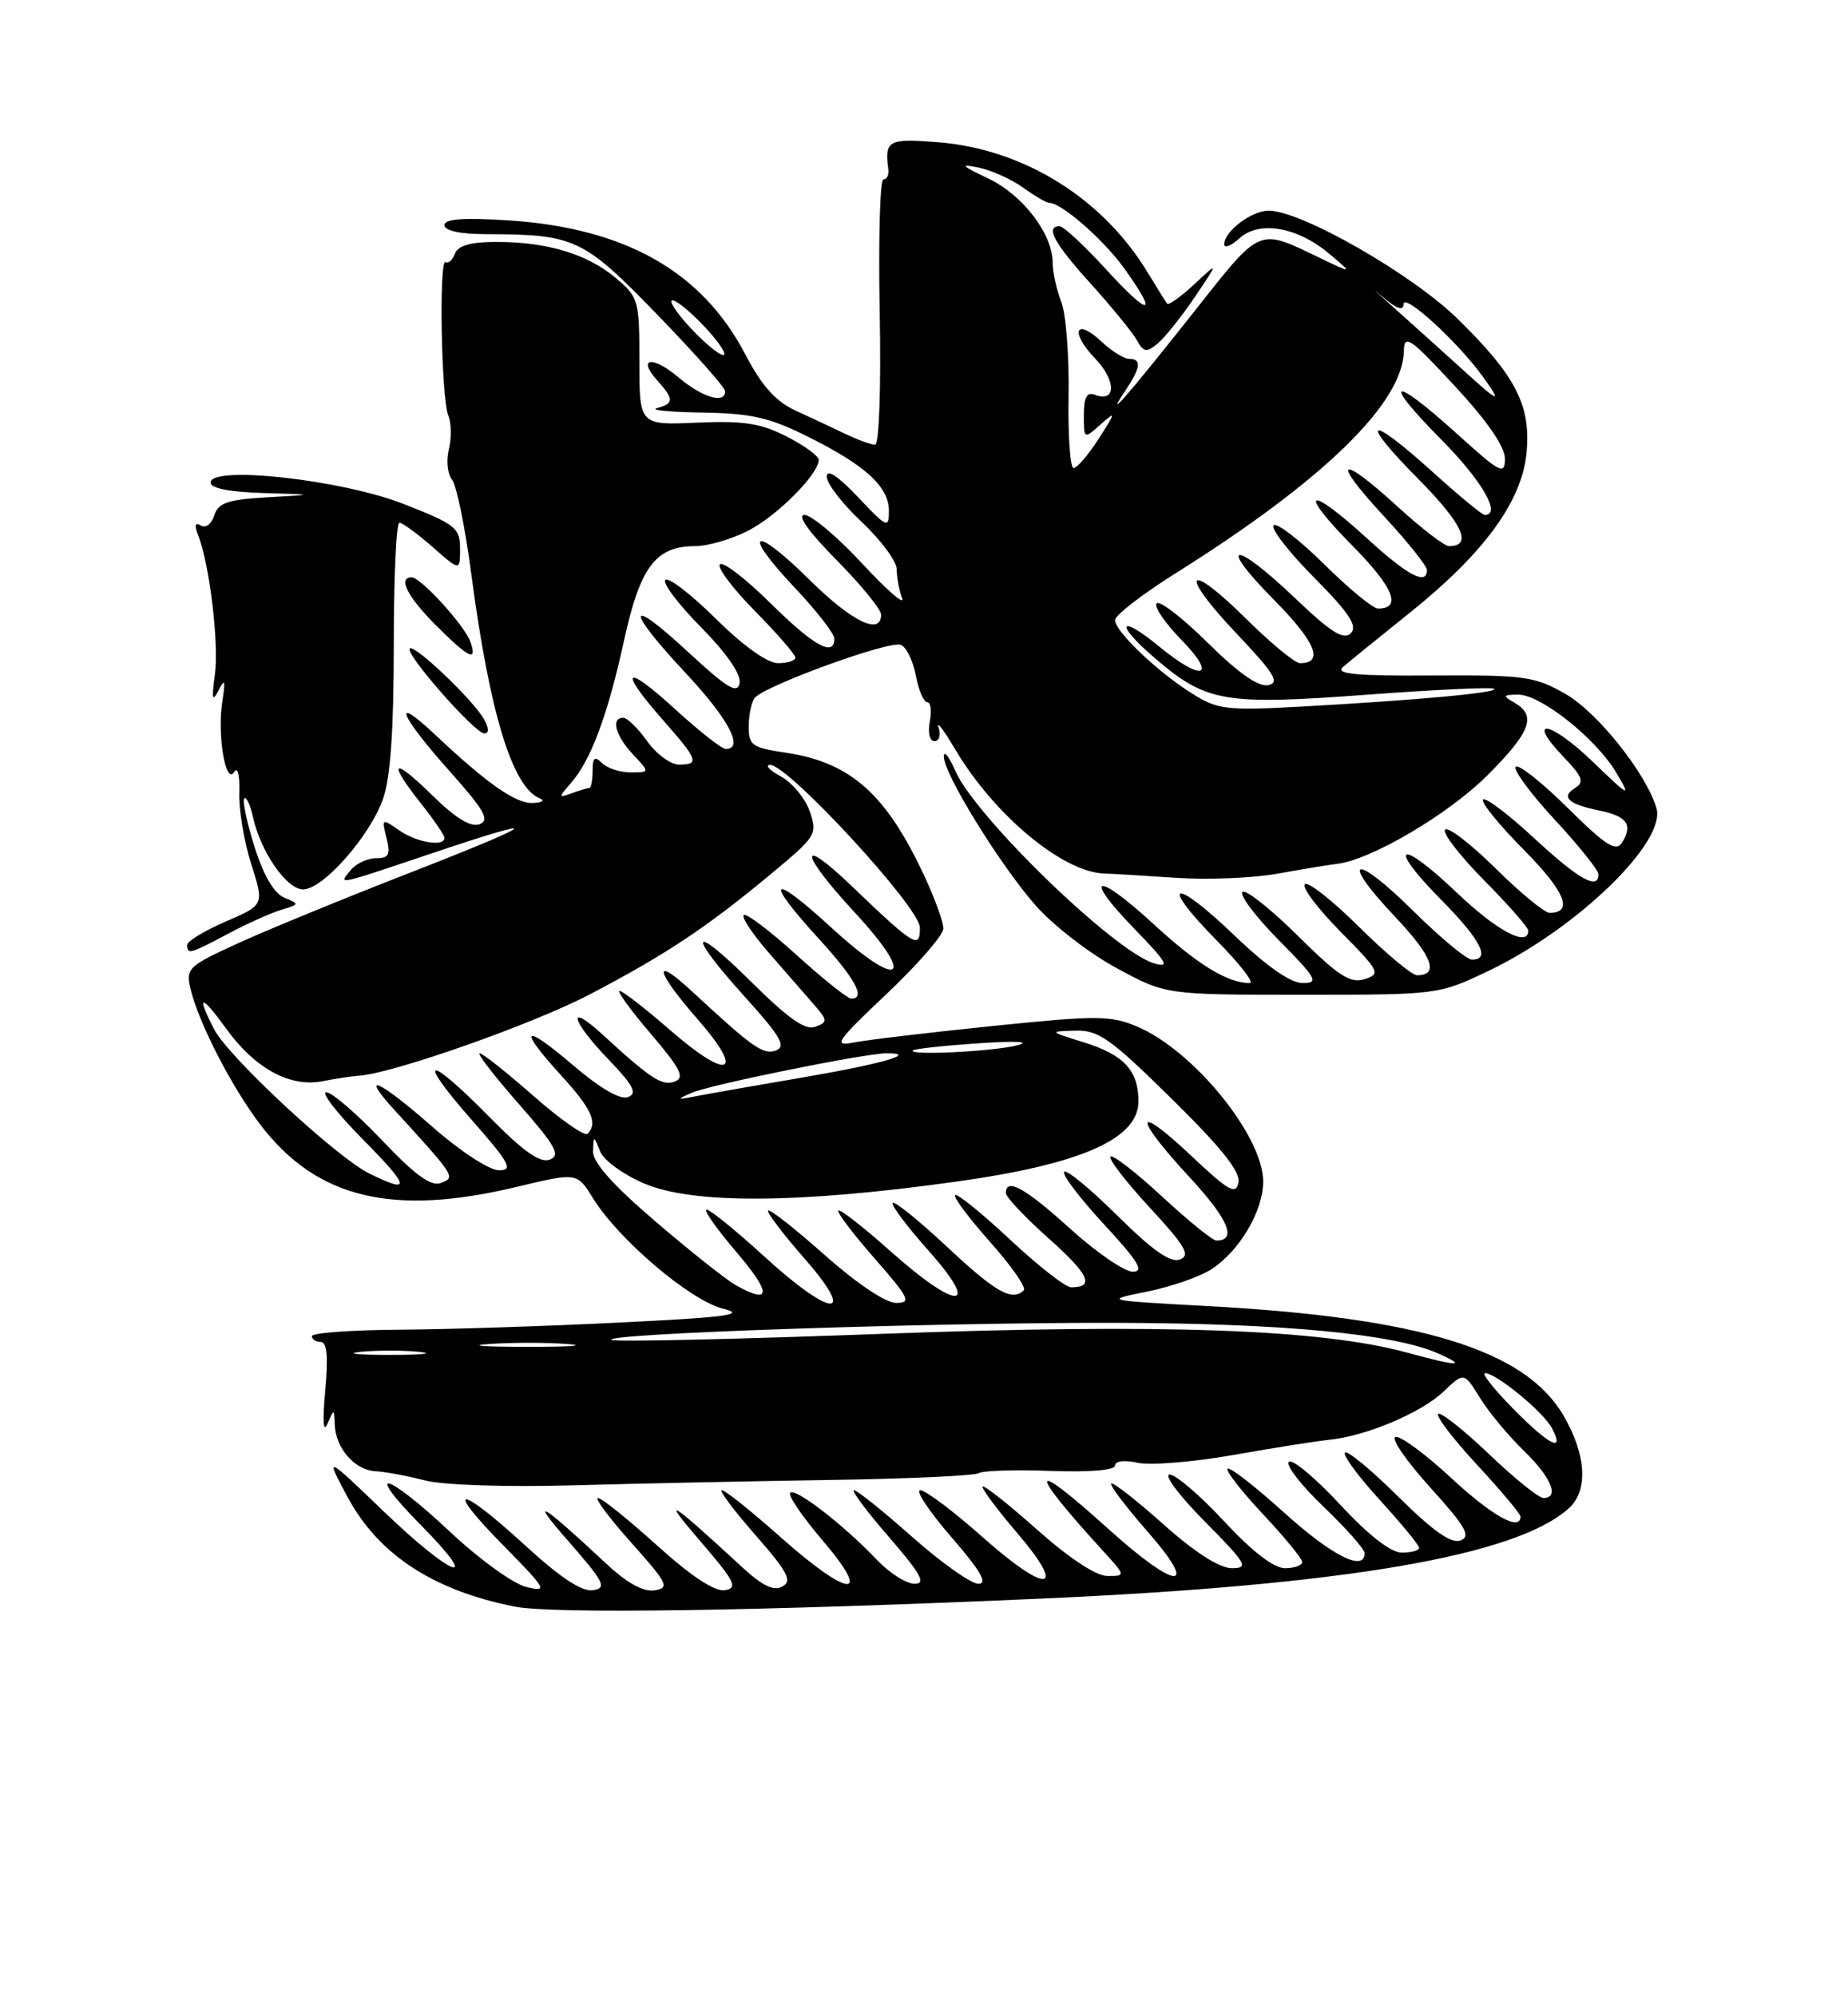 <?xml version="1.0" encoding="UTF-8" standalone="no"?>
<!DOCTYPE svg PUBLIC "-//W3C//DTD SVG 1.1//EN" "http://www.w3.org/Graphics/SVG/1.1/DTD/svg11.dtd" >
<svg xmlns="http://www.w3.org/2000/svg" xmlns:xlink="http://www.w3.org/1999/xlink" version="1.1" viewBox="0 0 237 256">
 <g >
 <path fill="currentColor"
d=" M 133.50 204.90 C 172.51 203.17 194.47 199.41 201.21 193.31 C 203.72 191.04 203.44 186.42 200.49 181.40 C 195.59 173.02 182.13 168.89 155.00 167.41 C 141.54 166.68 141.52 166.67 147.11 165.55 C 150.19 164.93 153.92 163.63 155.40 162.66 C 158.99 160.30 161.99 155.21 162.00 151.45 C 162.00 145.59 153.01 134.57 145.77 131.55 C 142.41 130.14 140.59 130.14 127.27 131.51 C 119.15 132.34 111.15 133.29 109.50 133.62 C 106.79 134.15 107.21 133.54 113.75 127.35 C 117.74 123.58 121.00 119.82 120.99 119.00 C 120.98 118.17 119.89 115.16 118.56 112.31 C 113.65 101.76 109.09 97.71 100.75 96.47 C 96.46 95.84 96.00 95.52 96.02 93.14 C 96.02 91.69 96.36 90.04 96.77 89.48 C 97.85 87.97 114.03 82.07 115.52 82.65 C 116.23 82.92 117.09 84.68 117.45 86.57 C 117.80 88.46 118.46 90.00 118.91 90.00 C 119.36 90.00 119.51 91.13 119.24 92.50 C 118.97 93.92 119.23 95.00 119.85 95.00 C 120.45 95.00 120.68 94.21 120.37 93.25 C 120.06 92.29 121.01 93.53 122.47 96.00 C 127.47 104.45 136.28 111.79 141.61 111.96 C 142.65 111.99 146.78 112.24 150.79 112.51 C 154.80 112.79 160.65 112.55 163.79 111.99 C 166.93 111.42 170.40 110.85 171.50 110.72 C 175.83 110.21 185.77 104.36 190.75 99.38 C 196.31 93.82 197.09 91.74 194.25 90.08 C 192.67 89.16 192.72 89.06 194.67 89.03 C 197.55 88.99 204.65 94.62 207.26 99.00 C 209.22 102.31 209.05 102.23 204.19 97.56 C 198.74 92.33 195.61 91.89 200.56 97.06 C 202.95 99.55 203.21 100.25 202.01 100.99 C 200.13 102.16 201.11 103.07 205.12 103.89 C 208.68 104.62 209.46 105.73 208.02 108.00 C 207.24 109.22 205.96 108.40 201.06 103.56 C 197.76 100.29 194.75 97.91 194.39 98.28 C 194.03 98.64 196.26 101.68 199.36 105.03 C 202.46 108.37 205.00 111.54 205.00 112.06 C 205.00 114.14 202.47 112.73 196.77 107.45 C 193.47 104.39 190.51 102.16 190.19 102.47 C 189.87 102.79 192.23 105.70 195.43 108.93 C 200.73 114.28 201.84 117.00 198.72 117.00 C 198.08 117.00 194.97 114.44 191.81 111.31 C 188.64 108.18 185.73 105.94 185.33 106.33 C 184.94 106.73 187.18 109.64 190.31 112.81 C 193.44 115.97 196.00 118.88 196.00 119.28 C 196.00 121.46 191.97 119.32 186.79 114.38 C 179.44 107.37 177.75 108.16 184.81 115.31 C 189.90 120.46 191.21 123.00 188.78 123.00 C 188.10 123.00 184.74 120.21 181.30 116.81 C 173.67 109.24 171.64 109.81 178.90 117.49 C 183.72 122.58 184.62 125.00 181.72 125.00 C 181.08 125.00 177.74 122.21 174.30 118.81 C 170.87 115.40 167.73 112.94 167.34 113.33 C 166.94 113.73 169.00 116.47 171.92 119.42 C 176.94 124.50 177.11 124.83 175.00 125.50 C 173.16 126.08 171.65 125.10 166.41 119.91 C 162.91 116.45 159.73 113.94 159.34 114.33 C 158.94 114.73 161.05 117.51 164.02 120.52 C 168.88 125.44 169.19 126.00 167.05 126.00 C 165.50 126.00 162.46 123.87 158.29 119.88 C 150.47 112.36 148.52 112.92 156.02 120.52 C 159.00 123.54 160.91 126.00 160.28 126.00 C 157.44 126.00 153.61 123.66 147.95 118.45 C 140.49 111.59 138.72 112.09 145.56 119.13 C 149.68 123.37 150.08 124.09 148.00 123.47 C 142.91 121.96 125.06 104.67 122.50 98.77 C 121.72 96.97 121.06 96.15 121.04 96.94 C 120.98 99.09 128.23 110.85 132.83 116.07 C 135.04 118.59 139.70 122.19 143.18 124.07 C 149.50 127.50 149.50 127.50 167.00 127.50 C 184.50 127.50 184.50 127.50 191.00 124.39 C 202.28 118.98 213.68 107.93 212.44 103.61 C 211.16 99.18 204.89 91.30 200.76 88.94 C 196.83 86.69 195.52 86.51 183.70 86.58 C 174.01 86.65 171.22 86.39 172.20 85.52 C 172.92 84.89 176.76 81.77 180.75 78.58 C 190.30 70.94 195.17 64.28 195.77 58.07 C 196.35 51.96 194.42 48.19 186.92 40.85 C 181.08 35.13 166.87 27.00 162.71 27.00 C 160.52 27.00 157.00 29.65 157.00 31.31 C 157.00 31.86 157.88 31.51 158.96 30.54 C 161.51 28.23 166.41 29.09 170.50 32.55 C 173.50 35.08 173.50 35.08 169.50 33.17 C 161.19 29.19 161.89 28.89 152.94 40.20 C 144.50 50.86 141.48 54.30 144.35 50.03 C 146.30 47.10 146.43 46.00 144.81 46.00 C 144.16 46.00 142.59 45.02 141.32 43.83 C 137.94 40.65 137.16 42.51 140.43 45.93 C 143.18 48.79 143.16 51.66 140.40 50.60 C 139.38 50.21 139.00 50.92 139.00 53.19 C 139.00 56.31 139.00 56.31 141.15 54.40 C 143.15 52.63 143.13 52.76 140.90 56.24 C 139.58 58.29 138.14 59.98 137.69 59.99 C 137.25 59.99 136.95 55.84 137.04 50.75 C 137.13 45.66 136.71 40.23 136.10 38.68 C 135.50 37.14 135.00 34.89 135.00 33.68 C 134.99 29.97 131.18 24.99 126.73 22.87 C 123.25 21.22 123.03 20.97 125.50 21.48 C 127.15 21.82 129.72 22.97 131.21 24.05 C 132.70 25.12 134.21 26.00 134.56 26.00 C 136.12 26.00 141.43 30.62 144.09 34.28 C 148.64 40.57 147.51 40.72 141.90 34.58 C 139.09 31.51 136.39 29.00 135.90 29.00 C 134.00 29.00 135.18 31.17 139.89 36.37 C 142.57 39.34 145.23 42.59 145.79 43.59 C 146.67 45.17 147.03 45.22 148.49 44.01 C 149.41 43.24 151.55 40.56 153.24 38.06 C 156.31 33.50 156.31 33.50 153.17 36.43 C 151.44 38.04 149.87 39.16 149.68 38.93 C 149.50 38.69 148.40 36.92 147.23 35.00 C 141.45 25.42 131.33 19.12 120.31 18.23 C 113.89 17.72 113.43 17.97 113.93 21.75 C 114.01 22.44 113.73 23.00 113.29 23.00 C 112.86 23.00 112.64 30.65 112.82 40.00 C 113.00 49.81 112.75 57.00 112.22 57.00 C 111.72 57.00 110.00 56.37 108.40 55.61 C 106.81 54.84 103.92 53.49 102.00 52.61 C 99.48 51.45 97.69 49.45 95.60 45.45 C 90.04 34.80 80.20 29.23 65.25 28.25 C 59.42 27.88 57.00 28.05 57.00 28.86 C 57.00 29.57 58.99 30.00 62.25 30.01 C 73.74 30.04 74.77 30.52 84.25 40.28 C 89.06 45.24 93.00 49.68 93.00 50.15 C 93.00 51.82 90.10 50.96 87.03 48.38 C 83.64 45.52 81.65 45.85 84.34 48.82 C 86.44 51.14 86.43 51.74 84.25 52.31 C 83.29 52.56 85.92 52.82 90.09 52.88 C 96.36 52.98 98.71 53.52 103.61 55.97 C 111.04 59.67 114.00 62.39 114.00 65.50 C 114.00 67.76 113.74 67.65 110.03 63.71 C 107.46 61.00 106.04 60.06 106.03 61.09 C 106.01 61.96 108.02 64.57 110.50 66.89 C 112.97 69.21 115.00 71.95 115.00 72.97 C 115.00 74.00 115.31 75.66 115.69 76.67 C 116.08 77.68 113.78 75.69 110.59 72.25 C 107.40 68.81 104.06 66.00 103.17 66.00 C 102.17 66.00 103.71 68.17 107.28 71.78 C 110.43 74.96 113.00 78.11 113.00 78.78 C 113.00 81.51 109.23 79.68 103.81 74.31 C 96.59 67.16 94.98 67.99 101.89 75.29 C 104.70 78.26 107.00 81.21 107.00 81.85 C 107.00 84.26 104.36 82.80 98.81 77.31 C 95.64 74.18 92.73 71.94 92.33 72.33 C 91.94 72.73 93.95 75.41 96.81 78.31 C 99.66 81.20 102.00 83.89 102.00 84.28 C 102.00 84.68 101.00 85.00 99.78 85.00 C 98.42 85.00 95.33 82.80 91.81 79.31 C 88.64 76.18 85.73 73.94 85.33 74.33 C 84.94 74.73 87.00 77.46 89.91 80.40 C 93.21 83.75 95.06 86.43 94.85 87.56 C 94.57 89.00 93.26 88.21 88.25 83.57 C 80.30 76.21 80.14 77.94 88.00 86.34 C 93.46 92.18 95.47 96.00 93.08 96.00 C 92.57 96.00 89.65 93.70 86.58 90.90 C 80.09 84.96 79.23 85.70 85.00 92.26 C 89.55 97.43 89.76 98.00 87.07 98.00 C 86.01 98.00 84.17 96.65 83.00 95.00 C 81.83 93.35 80.44 92.00 79.93 92.00 C 78.31 92.00 78.92 94.28 81.17 96.69 C 83.35 99.00 83.35 99.00 80.87 99.00 C 79.51 99.00 77.86 98.46 77.20 97.80 C 76.27 96.87 76.00 97.09 76.00 98.80 C 76.00 100.01 75.81 101.00 75.58 101.00 C 75.35 101.00 74.34 101.30 73.33 101.67 C 71.59 102.30 71.59 102.24 73.21 100.38 C 75.79 97.44 77.94 91.65 80.03 82.10 C 82.09 72.65 84.09 70.00 89.15 70.00 C 90.76 70.00 93.81 69.12 95.91 68.04 C 99.64 66.15 105.00 60.77 105.00 58.94 C 105.00 58.45 103.15 57.10 100.89 55.95 C 97.57 54.25 95.36 53.91 89.39 54.17 C 82.00 54.50 82.00 54.50 82.00 46.34 C 82.00 38.48 81.89 38.08 78.97 35.63 C 75.34 32.57 70.20 31.01 63.72 31.01 C 60.40 31.00 58.76 31.46 58.36 32.49 C 58.05 33.32 57.50 33.81 57.15 33.59 C 56.27 33.05 56.59 51.05 57.49 53.25 C 57.89 54.22 57.92 56.17 57.56 57.60 C 57.21 59.02 57.39 60.76 57.96 61.46 C 58.54 62.15 59.66 67.63 60.45 73.64 C 62.79 91.36 65.71 100.92 69.22 102.33 C 69.93 102.61 69.52 102.88 68.33 102.92 C 66.12 103.00 62.52 100.48 55.75 94.12 C 50.13 88.84 51.24 91.64 57.58 98.75 C 62.13 103.84 62.85 105.12 61.51 105.64 C 60.38 106.07 58.44 104.88 55.43 101.93 C 50.33 96.93 49.62 97.47 54.00 103.00 C 55.65 105.08 57.00 107.06 57.00 107.39 C 57.00 108.58 53.41 107.98 51.18 106.42 C 48.98 104.87 48.94 104.90 49.57 107.42 C 50.10 109.55 49.87 110.00 48.23 110.00 C 47.14 110.00 45.68 110.67 45.00 111.50 C 43.37 113.46 43.02 113.53 55.00 109.50 C 70.49 104.28 69.42 105.31 52.50 111.89 C 44.25 115.10 34.41 119.13 30.64 120.85 C 24.12 123.82 23.81 124.11 24.43 126.74 C 25.47 131.09 29.71 139.33 33.38 144.14 C 40.60 153.60 50.28 155.95 66.25 152.13 C 74.01 150.27 74.01 150.27 76.05 153.58 C 79.33 158.88 88.51 166.68 92.71 167.73 C 95.79 168.50 93.34 168.83 79.50 169.51 C 70.15 169.98 57.44 170.39 51.25 170.43 C 45.07 170.47 40.01 170.84 40.00 171.25 C 40.00 171.66 40.51 172.00 41.14 172.00 C 41.94 172.00 42.11 173.89 41.71 178.25 C 41.35 182.13 41.46 183.74 41.99 182.50 C 42.85 180.52 42.86 180.52 42.93 182.56 C 43.03 185.61 45.46 188.41 48.14 188.57 C 49.44 188.64 52.30 189.18 54.50 189.75 C 56.80 190.35 64.86 190.62 73.50 190.38 C 81.75 190.15 96.60 189.84 106.51 189.69 C 116.42 189.54 124.97 189.15 125.51 188.82 C 126.05 188.49 130.21 188.36 134.75 188.53 C 139.76 188.71 143.00 188.44 143.00 187.84 C 143.00 187.26 144.22 187.11 145.93 187.49 C 147.55 187.84 153.06 187.39 158.18 186.49 C 163.31 185.58 168.85 184.70 170.50 184.54 C 175.24 184.05 182.26 181.09 185.13 178.36 C 187.75 175.86 187.75 175.86 189.81 179.18 C 190.94 181.01 193.47 184.05 195.43 185.95 C 198.94 189.34 200.04 192.00 197.93 192.00 C 197.33 192.00 194.18 189.45 190.92 186.34 C 187.66 183.23 184.74 180.93 184.44 181.23 C 184.14 181.53 186.39 184.47 189.45 187.77 C 192.50 191.07 195.00 194.04 195.00 194.38 C 195.00 196.33 191.36 194.31 186.08 189.41 C 182.76 186.34 179.56 183.98 178.96 184.18 C 178.37 184.38 180.38 187.29 183.44 190.67 C 187.98 195.69 188.68 196.91 187.31 197.44 C 186.12 197.89 183.80 196.26 179.34 191.85 C 175.88 188.42 172.80 185.87 172.49 186.18 C 172.17 186.49 174.19 189.23 176.96 192.26 C 179.73 195.30 182.00 198.05 182.00 198.39 C 182.00 198.73 181.00 199.00 179.78 199.00 C 178.35 199.00 175.53 196.80 171.82 192.80 C 168.65 189.39 165.72 186.95 165.29 187.37 C 164.87 187.80 166.88 190.39 169.76 193.14 C 172.64 195.89 175.00 198.56 175.00 199.07 C 175.00 201.52 170.84 199.43 164.69 193.88 C 160.96 190.51 157.69 187.97 157.43 188.24 C 157.16 188.50 159.21 191.13 161.97 194.07 C 164.74 197.02 167.00 199.78 167.00 200.21 C 167.00 200.65 166.00 201.00 164.78 201.00 C 163.36 201.00 160.58 198.85 157.00 195.00 C 153.94 191.70 150.79 189.00 150.00 189.00 C 149.21 189.00 151.23 191.70 154.50 195.00 C 159.88 200.44 160.21 201.00 157.97 201.00 C 156.39 200.99 153.23 198.97 149.20 195.37 C 145.74 192.29 142.73 189.94 142.51 190.15 C 142.30 190.37 144.38 193.12 147.14 196.27 C 153.96 204.05 150.91 203.88 142.18 196.00 C 131.96 186.78 131.63 188.01 141.43 198.75 C 144.39 201.99 144.39 202.00 142.03 202.00 C 140.56 202.00 137.10 199.71 132.84 195.92 C 129.08 192.58 126.00 190.17 126.00 190.57 C 126.00 190.96 128.03 193.66 130.52 196.57 C 136.93 204.08 134.32 204.38 126.09 197.08 C 122.32 193.73 118.69 191.00 118.02 191.00 C 117.35 191.00 119.14 193.70 122.00 197.00 C 125.74 201.31 126.72 203.00 125.48 203.00 C 124.54 203.00 120.72 200.30 117.00 197.00 C 113.28 193.70 109.91 191.00 109.52 191.00 C 109.12 191.00 111.14 193.70 114.00 197.00 C 118.13 201.76 118.80 203.00 117.29 203.00 C 116.23 203.00 114.05 201.61 112.44 199.91 C 108.21 195.46 102.00 190.66 101.34 191.33 C 101.02 191.65 102.90 194.40 105.50 197.45 C 112.03 205.09 108.89 204.83 100.08 197.00 C 96.37 193.70 92.99 191.00 92.58 191.00 C 92.17 191.00 94.10 193.58 96.87 196.74 C 101.03 201.48 101.63 202.63 100.35 203.34 C 99.23 203.97 97.78 203.27 95.15 200.84 C 85.86 192.27 84.59 191.48 89.78 197.50 C 94.26 202.70 94.68 203.54 92.96 203.82 C 91.67 204.03 88.66 202.05 84.25 198.07 C 80.55 194.73 77.15 192.00 76.68 192.00 C 76.22 192.00 78.15 194.59 80.98 197.75 C 85.66 202.99 85.92 203.53 83.93 203.84 C 82.48 204.06 80.37 202.88 77.63 200.31 C 69.41 192.63 67.70 191.62 72.86 197.50 C 77.51 202.81 77.87 203.54 76.04 203.82 C 74.63 204.04 71.84 202.20 67.34 198.07 C 58.76 190.21 56.80 190.21 64.53 198.06 C 70.11 203.74 70.31 204.08 67.50 203.41 C 65.85 203.02 61.45 199.84 57.73 196.35 C 49.43 188.57 46.49 187.90 54.00 195.50 C 62.06 203.66 58.00 202.17 49.24 193.75 C 41.69 186.50 41.69 186.50 44.56 191.85 C 48.52 199.24 55.55 203.85 66.00 205.92 C 70.92 206.89 97.61 206.49 133.50 204.90 Z  M 29.31 119.65 C 31.74 118.36 34.80 116.99 36.11 116.60 C 38.41 115.92 38.43 115.87 36.47 115.06 C 35.15 114.52 33.80 112.22 32.64 108.53 C 31.65 105.39 31.06 102.61 31.33 102.34 C 31.59 102.07 32.09 103.14 32.44 104.72 C 33.42 109.17 36.76 114.00 38.87 114.00 C 41.42 114.00 47.43 107.19 49.13 102.38 C 50.07 99.72 50.50 93.54 50.50 82.75 C 50.50 74.09 50.82 67.00 51.22 67.00 C 51.61 67.00 53.52 68.40 55.47 70.10 C 59.00 73.21 59.00 73.21 59.00 70.32 C 59.00 67.66 58.42 67.20 51.75 64.59 C 43.77 61.47 27.00 59.62 27.00 61.86 C 27.00 62.58 29.48 63.07 33.75 63.19 C 40.50 63.39 40.50 63.39 34.30 63.74 C 29.19 64.03 28.00 64.44 27.48 66.06 C 27.13 67.16 26.37 67.73 25.76 67.35 C 25.02 66.90 24.91 67.30 25.41 68.59 C 26.88 72.34 28.10 82.47 27.56 86.45 C 27.13 89.60 27.23 90.05 28.02 88.50 C 28.84 86.89 28.94 87.16 28.51 89.93 C 27.84 94.24 28.94 100.71 30.04 98.94 C 30.49 98.21 30.76 99.35 30.69 101.59 C 30.61 103.74 31.30 107.86 32.22 110.75 C 33.89 115.99 33.89 115.99 28.94 118.12 C 26.23 119.29 24.00 120.64 24.00 121.12 C 24.00 122.38 24.39 122.27 29.31 119.65 Z  M 62.11 92.25 C 60.79 89.82 53.14 82.52 52.55 83.12 C 51.90 83.77 60.89 94.00 62.11 94.00 C 62.72 94.00 62.72 93.36 62.11 92.25 Z  M 60.32 82.25 C 59.60 80.18 53.96 74.00 52.80 74.00 C 50.99 74.00 52.23 76.46 55.88 80.12 C 60.14 84.38 61.26 84.91 60.32 82.25 Z  M 194.00 180.50 C 191.57 178.03 189.97 176.00 190.45 176.00 C 191.88 176.00 197.90 180.94 199.02 183.04 C 200.78 186.32 198.66 185.25 194.00 180.50 Z  M 180.50 173.38 C 169.48 170.36 149.16 169.63 113.20 170.96 C 94.33 171.66 78.67 172.01 78.40 171.73 C 77.58 170.91 119.69 169.50 143.00 169.55 C 164.54 169.61 178.81 170.96 184.50 173.50 C 188.27 175.18 186.92 175.14 180.50 173.38 Z  M 46.25 173.27 C 48.31 173.06 51.69 173.06 53.75 173.27 C 55.81 173.49 54.12 173.66 50.00 173.66 C 45.88 173.66 44.19 173.49 46.25 173.27 Z  M 62.78 172.26 C 65.69 172.06 70.19 172.06 72.78 172.27 C 75.38 172.47 73.00 172.64 67.50 172.63 C 62.00 172.63 59.88 172.46 62.78 172.26 Z  M 98.00 161.03 C 94.42 157.76 91.11 155.07 90.63 155.04 C 90.15 155.02 91.87 157.47 94.46 160.50 C 98.97 165.78 98.93 167.29 94.34 164.71 C 93.15 164.05 88.54 160.39 84.09 156.58 C 78.61 151.90 76.02 149.00 76.06 147.58 C 76.13 145.50 76.13 145.50 76.97 147.59 C 77.44 148.74 79.98 150.58 82.66 151.71 C 88.93 154.35 102.36 154.27 122.51 151.47 C 138.59 149.24 146.00 145.99 146.00 141.17 C 146.00 137.20 144.15 135.21 139.00 133.60 C 134.50 132.20 134.50 132.20 137.89 132.10 C 140.87 132.01 142.39 133.08 150.25 140.82 C 156.62 147.08 159.11 150.20 158.83 151.57 C 158.51 153.20 157.57 152.67 152.73 148.10 C 145.39 141.20 145.30 143.05 152.58 150.91 C 157.54 156.27 158.69 159.00 156.00 159.00 C 155.51 159.00 152.37 156.46 149.03 153.36 C 145.68 150.26 142.70 147.96 142.42 148.25 C 142.13 148.54 144.40 151.47 147.45 154.78 C 152.03 159.72 152.71 160.90 151.32 161.43 C 150.12 161.89 147.84 160.30 143.34 155.85 C 139.88 152.42 136.79 149.87 136.47 150.19 C 136.16 150.51 138.44 153.52 141.55 156.89 C 145.97 161.65 146.79 163.00 145.28 163.00 C 144.21 163.00 140.61 160.53 137.26 157.50 C 131.48 152.26 129.00 150.89 129.00 152.92 C 129.00 153.43 131.48 156.05 134.51 158.75 C 139.68 163.35 140.43 165.00 137.37 165.00 C 136.66 165.00 133.12 162.24 129.51 158.86 C 125.90 155.48 122.74 152.93 122.49 153.18 C 122.24 153.43 124.26 156.13 126.98 159.19 C 129.70 162.24 131.64 165.02 131.30 165.37 C 129.82 166.85 127.70 165.65 121.51 159.86 C 117.90 156.48 114.74 153.93 114.49 154.18 C 114.24 154.43 116.31 157.19 119.10 160.32 C 125.93 167.99 122.78 168.03 114.20 160.37 C 110.74 157.29 107.73 154.94 107.51 155.15 C 107.30 155.37 109.38 158.12 112.14 161.27 C 116.63 166.39 116.92 167.00 114.92 167.00 C 113.59 167.00 109.88 164.51 105.79 160.88 C 102.00 157.52 98.73 154.94 98.51 155.16 C 98.30 155.37 100.38 158.12 103.14 161.27 C 110.04 169.14 106.70 168.98 98.00 161.03 Z  M 47.36 150.41 C 43.13 148.32 29.30 135.47 27.47 131.94 C 25.13 127.41 25.76 127.36 28.98 131.81 C 32.70 136.96 37.19 139.40 41.38 138.58 C 43.10 138.24 45.17 137.93 46.00 137.88 C 50.28 137.63 68.33 131.28 75.68 127.43 C 85.40 122.35 90.72 118.81 98.98 111.93 C 104.69 107.19 104.86 106.90 103.84 103.98 C 103.26 102.32 101.60 100.31 100.14 99.52 C 98.69 98.73 98.06 98.06 98.75 98.04 C 101.04 97.97 117.94 116.29 117.97 118.87 C 118.01 121.72 117.29 121.29 109.25 113.59 C 102.25 106.89 102.53 109.30 109.65 116.99 C 117.62 125.60 115.47 127.00 106.67 118.94 C 98.82 111.74 97.87 112.51 105.00 120.31 C 109.70 125.45 111.08 128.00 109.17 128.00 C 108.71 128.00 105.54 125.47 102.13 122.38 C 98.71 119.28 95.67 116.99 95.38 117.29 C 95.08 117.58 96.55 119.77 98.63 122.16 C 100.71 124.55 103.28 127.50 104.35 128.72 C 106.17 130.80 106.18 130.99 104.57 131.61 C 103.30 132.10 101.10 130.56 96.42 125.92 C 88.52 118.10 87.96 119.40 95.58 127.83 C 100.08 132.80 100.85 134.12 99.53 134.63 C 97.90 135.25 96.58 134.32 88.75 127.07 C 83.58 122.28 84.04 124.44 89.52 130.70 C 95.63 137.69 93.45 138.56 86.02 132.10 C 82.79 129.29 79.84 127.00 79.46 127.00 C 79.07 127.00 80.87 129.48 83.46 132.50 C 87.28 136.98 87.86 138.12 86.54 138.62 C 84.93 139.24 83.50 138.31 77.25 132.58 C 72.62 128.34 73.22 130.79 78.05 135.81 C 81.26 139.15 81.77 140.15 80.54 140.62 C 79.55 141.00 76.96 139.50 73.49 136.53 C 67.04 131.03 66.33 131.67 72.00 137.88 C 75.88 142.12 76.71 143.96 75.35 145.32 C 74.99 145.68 71.88 143.51 68.44 140.49 C 65.01 137.47 61.89 135.00 61.51 135.00 C 61.14 135.00 63.39 137.92 66.53 141.49 C 71.28 146.90 71.94 148.09 70.51 148.63 C 69.27 149.11 67.13 147.60 62.75 143.15 C 54.75 135.03 53.23 135.27 60.46 143.50 C 65.38 149.10 65.87 150.00 63.99 150.00 C 62.77 150.00 59.04 147.57 55.54 144.50 C 48.60 138.41 45.98 137.22 50.57 142.25 C 58.41 150.84 58.45 150.89 56.56 151.62 C 55.28 152.11 53.28 150.66 48.98 146.14 C 45.76 142.76 42.56 140.00 41.85 140.00 C 41.14 140.00 43.23 142.70 46.50 146.00 C 52.61 152.18 52.79 153.08 47.36 150.41 Z  M 88.73 140.06 C 91.08 139.03 110.95 135.00 113.72 135.00 C 117.84 135.00 113.15 136.35 103.06 138.08 C 96.97 139.12 90.75 140.21 89.24 140.51 C 86.76 141.00 86.71 140.95 88.73 140.06 Z  M 117.08 134.63 C 117.31 134.43 121.10 134.02 125.50 133.72 C 130.24 133.40 132.28 133.50 130.50 133.97 C 127.49 134.77 116.30 135.32 117.08 134.63 Z  M 153.00 88.97 C 148.54 86.20 143.00 80.95 143.00 79.48 C 143.00 78.86 146.49 76.16 150.75 73.49 C 169.72 61.59 179.91 51.68 180.04 45.00 C 180.09 42.77 180.80 43.26 186.55 49.45 C 190.73 53.96 193.00 57.25 193.00 58.79 C 193.00 60.95 192.43 60.65 186.83 55.58 C 178.47 48.02 177.07 48.50 184.78 56.28 C 190.07 61.61 192.61 66.00 190.41 66.00 C 190.08 66.00 187.08 63.52 183.74 60.50 C 175.39 52.95 174.13 53.56 181.90 61.40 C 187.60 67.15 188.90 70.00 185.83 70.00 C 185.25 70.00 182.32 67.75 179.31 65.00 C 171.75 58.09 170.60 58.73 177.39 66.06 C 180.48 69.39 183.00 72.54 183.00 73.06 C 183.00 75.08 180.55 73.79 175.31 69.00 C 167.71 62.05 166.30 62.72 173.40 69.90 C 178.72 75.28 179.84 78.00 176.72 78.00 C 176.08 78.00 172.97 75.44 169.81 72.31 C 166.64 69.18 163.73 66.94 163.33 67.33 C 162.94 67.73 165.27 70.74 168.52 74.02 C 173.07 78.61 174.15 80.25 173.23 81.17 C 172.32 82.08 170.68 81.05 166.10 76.68 C 158.22 69.16 155.93 69.35 163.40 76.90 C 168.72 82.28 169.84 85.00 166.72 85.00 C 166.08 85.00 162.97 82.44 159.81 79.31 C 152.12 71.70 151.09 73.31 158.59 81.21 C 163.45 86.34 164.17 87.51 162.63 87.82 C 161.39 88.07 158.78 86.24 154.90 82.40 C 151.69 79.22 148.73 76.93 148.34 77.33 C 147.95 77.72 149.38 79.83 151.52 82.02 C 156.19 86.81 154.18 87.42 148.68 82.88 C 143.45 78.58 142.92 79.92 148.10 84.35 C 154.71 90.01 156.96 90.40 175.21 89.05 C 184.00 88.39 191.39 88.05 191.62 88.29 C 192.12 88.79 182.01 89.72 167.00 90.56 C 157.39 91.09 156.20 90.96 153.00 88.97 Z  M 187.41 47.22 C 185.15 45.18 181.30 41.70 178.83 39.50 C 176.37 37.30 175.63 36.60 177.18 37.94 C 179.09 39.58 180.00 39.92 180.00 38.98 C 180.00 37.47 186.95 43.81 190.15 48.25 C 192.76 51.86 192.32 51.70 187.41 47.22 Z  M 89.00 42.50 C 87.15 40.59 85.86 38.80 86.14 38.53 C 86.41 38.25 88.15 39.59 90.00 41.50 C 91.85 43.41 93.14 45.20 92.86 45.47 C 92.59 45.75 90.85 44.41 89.00 42.50 Z "/>
</g>
</svg>